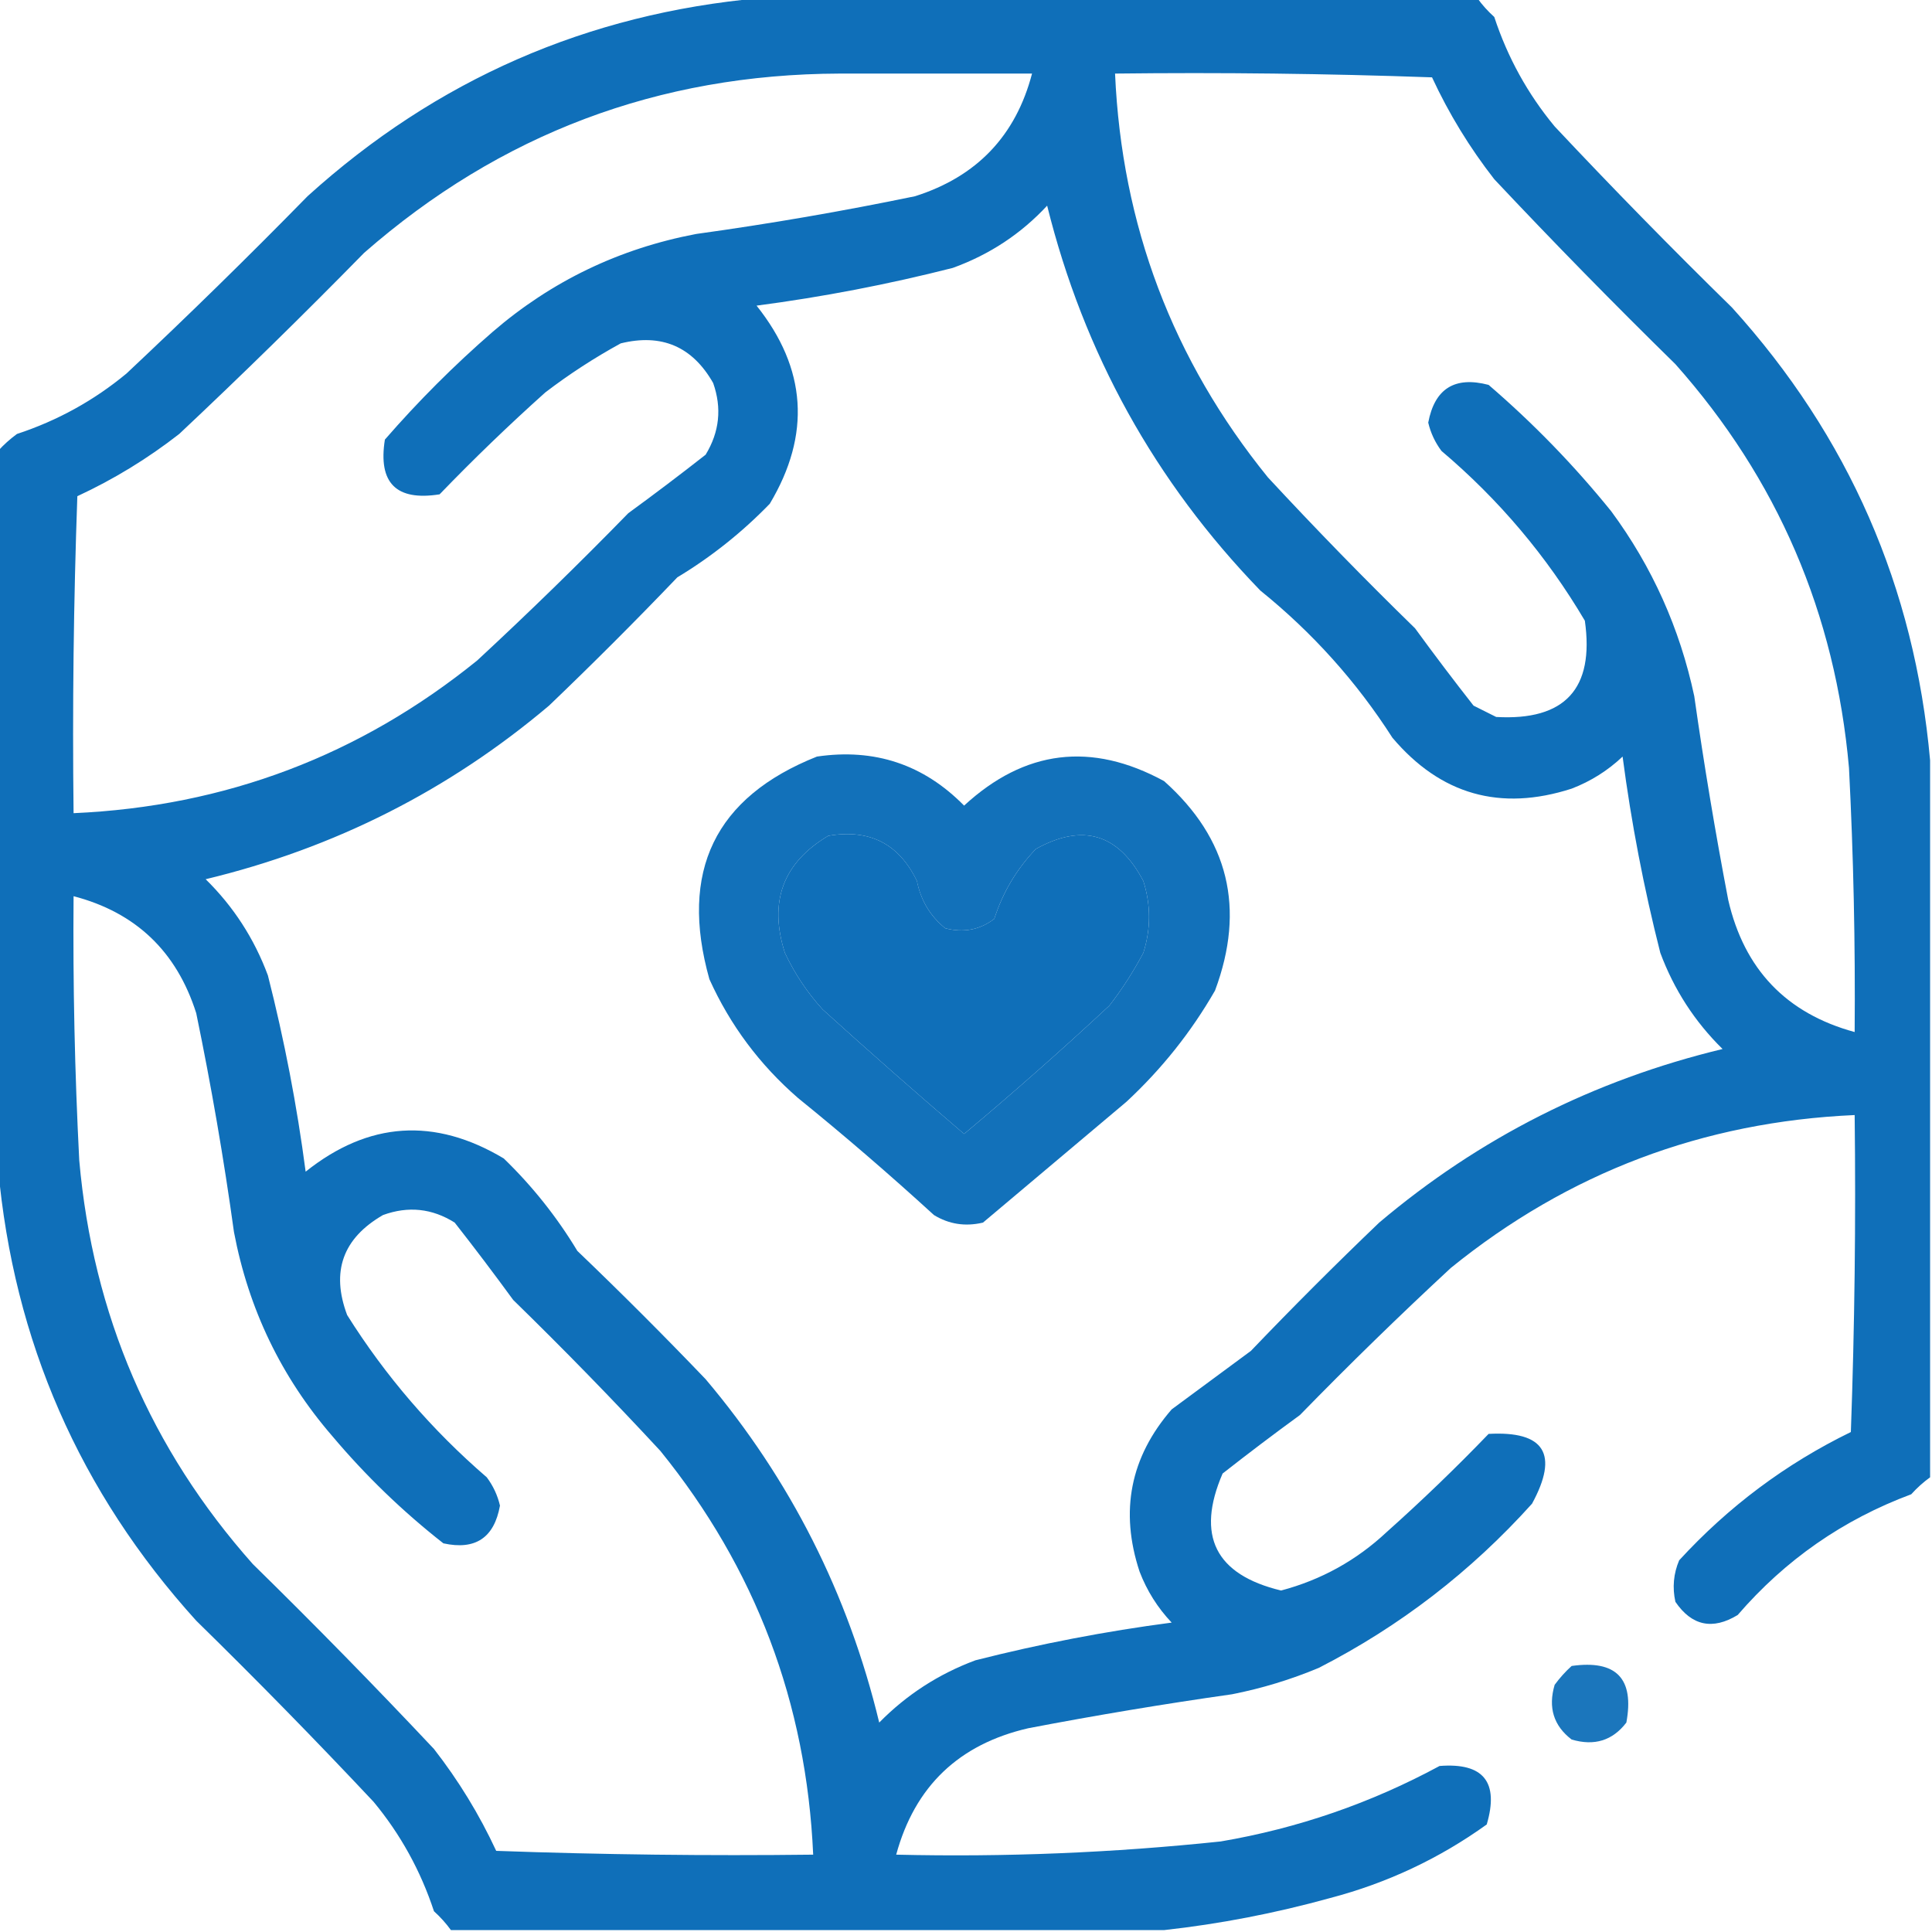 <svg width="60" height="60" viewBox="0 0 60 60" fill="none" xmlns="http://www.w3.org/2000/svg">
<g clip-path="url(#clip0_1156_230)">
<path opacity="0.954" fill-rule="evenodd" clip-rule="evenodd" d="M23.613 -0.059C31.035 -0.059 38.457 -0.059 45.879 -0.059C46.03 0.152 46.206 0.347 46.406 0.527C46.82 1.785 47.445 2.917 48.281 3.926C50.075 5.837 51.911 7.712 53.789 9.551C57.409 13.549 59.46 18.237 59.941 23.613C59.941 31.035 59.941 38.457 59.941 45.879C59.731 46.03 59.536 46.206 59.355 46.406C57.24 47.193 55.443 48.443 53.965 50.156C53.184 50.629 52.54 50.492 52.031 49.746C51.933 49.301 51.972 48.872 52.148 48.457C53.68 46.787 55.457 45.459 57.48 44.473C57.598 41.192 57.637 37.911 57.598 34.629C52.886 34.838 48.706 36.42 45.059 39.375C43.46 40.856 41.898 42.379 40.371 43.945C39.56 44.536 38.759 45.142 37.969 45.762C37.137 47.692 37.742 48.903 39.785 49.395C41.032 49.064 42.126 48.459 43.066 47.578C44.163 46.599 45.218 45.583 46.23 44.531C47.969 44.435 48.418 45.158 47.578 46.699C45.678 48.81 43.471 50.509 40.957 51.797C40.087 52.161 39.189 52.434 38.262 52.617C36.144 52.918 34.034 53.27 31.934 53.672C29.777 54.169 28.41 55.477 27.832 57.598C31.202 57.678 34.561 57.541 37.91 57.188C40.306 56.78 42.572 55.998 44.707 54.844C46.071 54.737 46.559 55.343 46.172 56.66C44.698 57.719 43.077 58.481 41.309 58.945C39.6 59.418 37.882 59.75 36.152 59.941C28.77 59.941 21.387 59.941 14.004 59.941C13.852 59.731 13.677 59.536 13.477 59.355C13.063 58.098 12.438 56.965 11.602 55.957C9.808 54.046 7.972 52.171 6.094 50.332C2.474 46.334 0.423 41.646 -0.059 36.27C-0.059 28.848 -0.059 21.426 -0.059 14.004C0.114 13.812 0.309 13.637 0.527 13.477C1.785 13.063 2.917 12.438 3.926 11.602C5.837 9.808 7.712 7.972 9.551 6.094C13.549 2.474 18.237 0.423 23.613 -0.059ZM26.074 2.285C28.066 2.285 30.059 2.285 32.051 2.285C31.546 4.216 30.335 5.486 28.418 6.094C26.166 6.56 23.9 6.951 21.621 7.266C19.229 7.72 17.12 8.735 15.293 10.312C14.101 11.348 12.988 12.461 11.953 13.652C11.738 15 12.305 15.566 13.652 15.352C14.704 14.261 15.798 13.206 16.934 12.188C17.675 11.621 18.456 11.114 19.277 10.664C20.545 10.351 21.503 10.761 22.148 11.895C22.422 12.672 22.344 13.415 21.914 14.121C21.124 14.741 20.323 15.346 19.512 15.938C17.985 17.503 16.422 19.027 14.824 20.508C11.177 23.463 6.997 25.045 2.285 25.254C2.246 21.972 2.285 18.691 2.402 15.41C3.532 14.886 4.587 14.241 5.566 13.477C7.516 11.644 9.43 9.769 11.309 7.852C15.529 4.159 20.451 2.304 26.074 2.285ZM34.629 2.285C37.911 2.246 41.192 2.285 44.473 2.402C44.997 3.532 45.642 4.587 46.406 5.566C48.239 7.516 50.114 9.43 52.031 11.309C55.201 14.876 56.998 19.056 57.422 23.848C57.562 26.58 57.62 29.315 57.598 32.051C55.477 31.473 54.169 30.106 53.672 27.949C53.27 25.848 52.918 23.739 52.617 21.621C52.168 19.512 51.308 17.598 50.039 15.879C48.891 14.457 47.621 13.149 46.23 11.953C45.18 11.677 44.555 12.068 44.355 13.125C44.431 13.446 44.568 13.739 44.766 14.004C46.551 15.515 48.036 17.273 49.219 19.277C49.519 21.391 48.601 22.387 46.465 22.266C46.23 22.148 45.996 22.031 45.762 21.914C45.142 21.124 44.536 20.323 43.945 19.512C42.379 17.985 40.856 16.422 39.375 14.824C36.419 11.176 34.837 6.997 34.629 2.285ZM32.52 6.387C33.659 10.971 35.866 14.956 39.141 18.34C40.762 19.648 42.129 21.171 43.242 22.91C44.738 24.679 46.594 25.206 48.809 24.492C49.405 24.263 49.932 23.931 50.391 23.496C50.661 25.552 51.052 27.583 51.562 29.59C51.987 30.732 52.631 31.728 53.496 32.578C49.501 33.541 45.946 35.337 42.832 37.969C41.479 39.264 40.151 40.592 38.848 41.953C38.027 42.559 37.207 43.164 36.387 43.77C35.102 45.252 34.77 46.931 35.391 48.809C35.62 49.405 35.952 49.932 36.387 50.391C34.331 50.661 32.3 51.052 30.293 51.562C29.151 51.987 28.155 52.631 27.305 53.496C26.342 49.501 24.545 45.946 21.914 42.832C20.619 41.479 19.291 40.151 17.93 38.848C17.295 37.794 16.533 36.837 15.645 35.977C13.496 34.693 11.445 34.829 9.492 36.387C9.222 34.331 8.831 32.3 8.32 30.293C7.896 29.151 7.252 28.155 6.387 27.305C10.383 26.342 13.938 24.545 17.051 21.914C18.404 20.619 19.732 19.291 21.035 17.93C22.088 17.295 23.045 16.533 23.906 15.645C25.19 13.496 25.053 11.445 23.496 9.492C25.552 9.222 27.583 8.831 29.59 8.32C30.731 7.907 31.707 7.263 32.52 6.387ZM25.723 25.957C27.003 25.736 27.921 26.205 28.477 27.363C28.597 27.964 28.89 28.453 29.355 28.828C29.924 28.976 30.432 28.878 30.879 28.535C31.143 27.714 31.573 26.991 32.168 26.367C33.622 25.558 34.735 25.89 35.508 27.363C35.742 28.105 35.742 28.848 35.508 29.59C35.202 30.168 34.851 30.715 34.453 31.23C32.982 32.6 31.478 33.928 29.941 35.215C28.459 33.948 26.994 32.658 25.547 31.348C25.069 30.822 24.678 30.236 24.375 29.59C23.868 28.004 24.317 26.793 25.723 25.957ZM2.285 27.832C4.216 28.337 5.486 29.548 6.094 31.465C6.56 33.717 6.951 35.983 7.266 38.262C7.72 40.654 8.735 42.763 10.312 44.59C11.352 45.825 12.504 46.938 13.77 47.93C14.762 48.148 15.348 47.758 15.527 46.758C15.452 46.437 15.315 46.144 15.117 45.879C13.416 44.412 11.97 42.733 10.781 40.84C10.274 39.49 10.646 38.455 11.895 37.734C12.677 37.449 13.419 37.527 14.121 37.969C14.741 38.759 15.346 39.56 15.938 40.371C17.503 41.898 19.027 43.46 20.508 45.059C23.463 48.706 25.045 52.886 25.254 57.598C21.972 57.637 18.691 57.598 15.41 57.48C14.886 56.351 14.241 55.296 13.477 54.316C11.644 52.367 9.769 50.453 7.852 48.574C4.682 45.006 2.885 40.827 2.461 36.035C2.321 33.303 2.262 30.568 2.285 27.832Z" fill="#0569B6"/>
<path opacity="0.943" fill-rule="evenodd" clip-rule="evenodd" d="M25.371 23.496C27.161 23.233 28.684 23.741 29.941 25.019C31.824 23.282 33.895 23.029 36.152 24.258C38.157 26.046 38.684 28.213 37.734 30.762C36.995 32.049 36.077 33.201 34.98 34.219C33.496 35.469 32.012 36.718 30.527 37.969C29.978 38.098 29.471 38.02 29.004 37.734C27.632 36.48 26.226 35.268 24.785 34.101C23.593 33.067 22.675 31.836 22.031 30.41C21.089 27.061 22.202 24.757 25.371 23.496ZM25.723 25.957C24.317 26.793 23.868 28.004 24.375 29.59C24.678 30.236 25.069 30.822 25.547 31.348C26.994 32.658 28.459 33.947 29.941 35.215C31.478 33.928 32.982 32.6 34.453 31.23C34.851 30.715 35.202 30.168 35.508 29.59C35.742 28.848 35.742 28.105 35.508 27.363C34.735 25.89 33.622 25.558 32.168 26.367C31.573 26.991 31.143 27.713 30.879 28.535C30.432 28.878 29.924 28.975 29.355 28.828C28.89 28.452 28.597 27.964 28.476 27.363C27.921 26.205 27.003 25.736 25.723 25.957Z" fill="#0569B6"/>
<path opacity="0.908" fill-rule="evenodd" clip-rule="evenodd" d="M48.809 51.738C50.194 51.542 50.761 52.128 50.508 53.496C50.08 54.056 49.513 54.231 48.809 54.023C48.249 53.595 48.073 53.029 48.281 52.324C48.441 52.106 48.617 51.911 48.809 51.738Z" fill="#0569B6"/>
</g>
<defs>
<clipPath id="clip0_1156_230">
<rect width="60" height="60" fill="white"/>
</clipPath>
</defs>
</svg>
